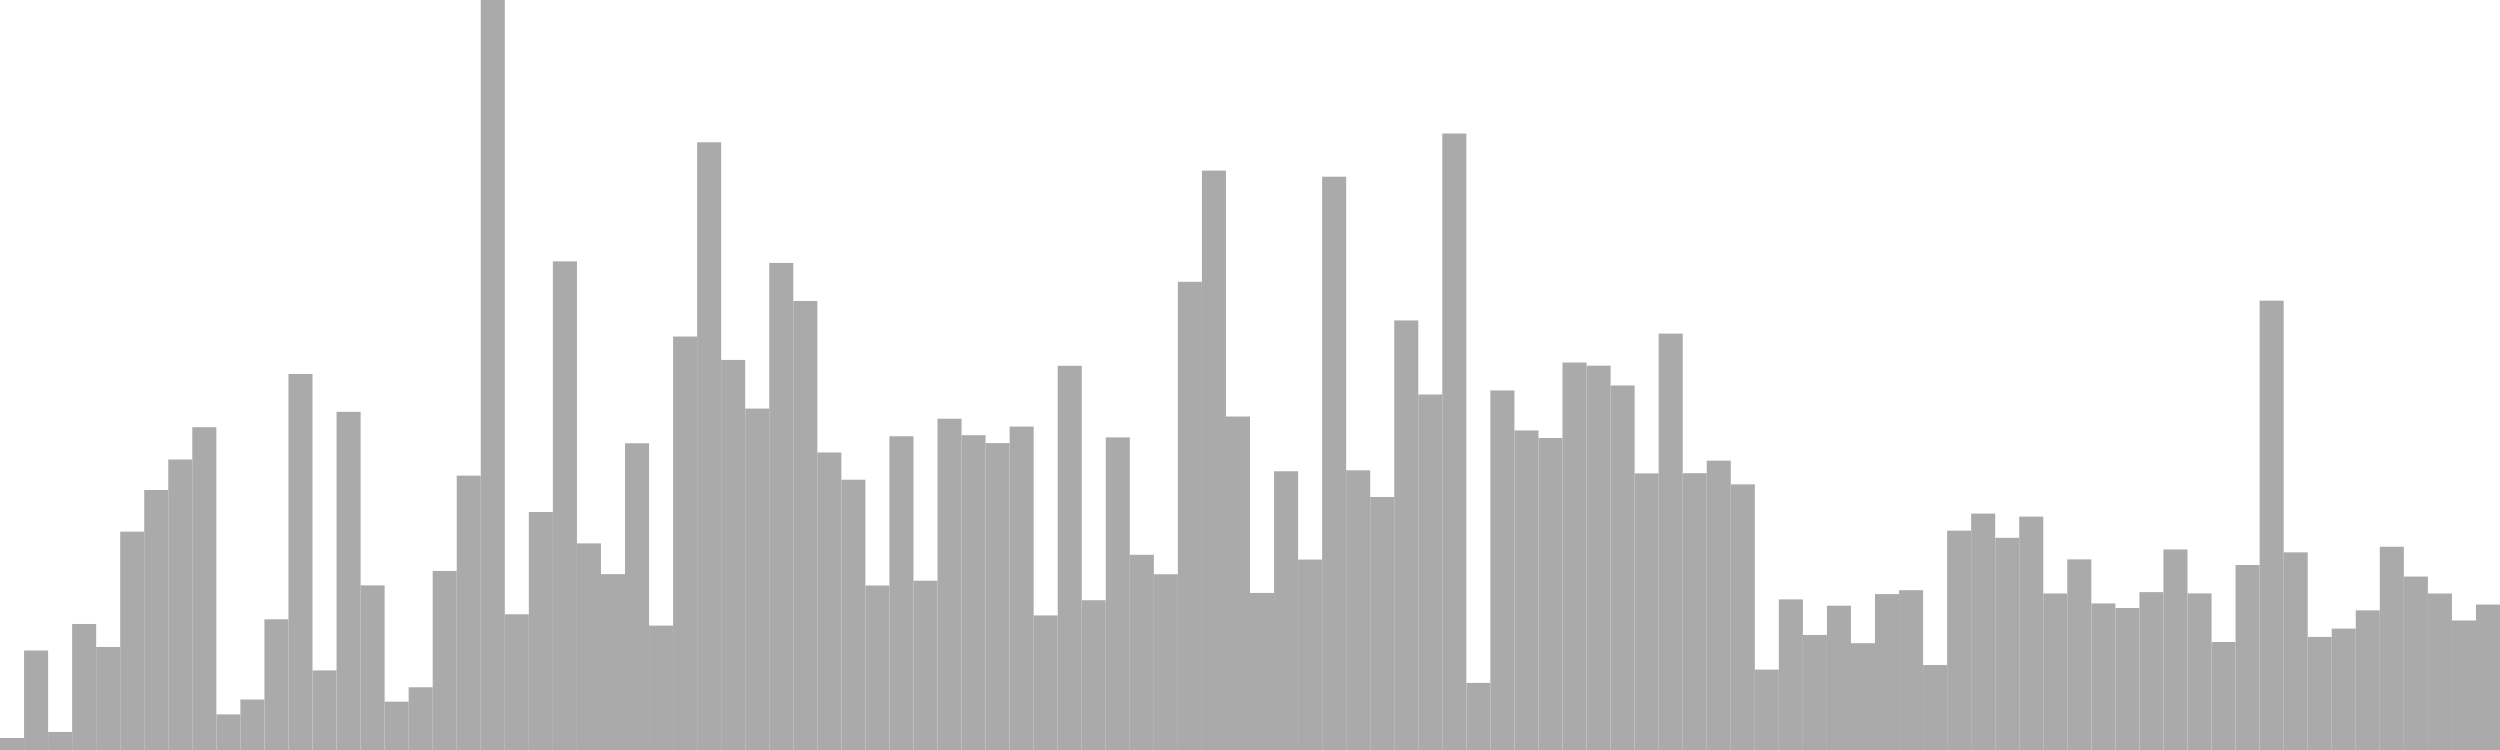<?xml version="1.0" standalone="no"?>
<svg xmlns:xlink="http://www.w3.org/1999/xlink" xmlns="http://www.w3.org/2000/svg" class="topic-graph" style="width: 100em; height: 30em; text-align: center;"><rect width="0.962em" height="0.482em" x="0em" y="29.518em" fill="#aaa"/><rect width="0.962em" height="3.98em" x="0.962em" y="26.02em" fill="#aaa"/><rect width="0.962em" height="0.722em" x="1.923em" y="29.278em" fill="#aaa"/><rect width="0.962em" height="5.041em" x="2.885em" y="24.959em" fill="#aaa"/><rect width="0.962em" height="4.121em" x="3.846em" y="25.879em" fill="#aaa"/><rect width="0.962em" height="8.734em" x="4.808em" y="21.266em" fill="#aaa"/><rect width="0.962em" height="10.401em" x="5.769em" y="19.599em" fill="#aaa"/><rect width="0.962em" height="11.62em" x="6.731em" y="18.38em" fill="#aaa"/><rect width="0.962em" height="12.912em" x="7.692em" y="17.088em" fill="#aaa"/><rect width="0.962em" height="1.424em" x="8.654em" y="28.576em" fill="#aaa"/><rect width="0.962em" height="2.019em" x="9.615em" y="27.981em" fill="#aaa"/><rect width="0.962em" height="5.228em" x="10.577em" y="24.772em" fill="#aaa"/><rect width="0.962em" height="15.041em" x="11.538em" y="14.959em" fill="#aaa"/><rect width="0.962em" height="3.183em" x="12.5em" y="26.817em" fill="#aaa"/><rect width="0.962em" height="13.526em" x="13.462em" y="16.474em" fill="#aaa"/><rect width="0.962em" height="6.585em" x="14.423em" y="23.415em" fill="#aaa"/><rect width="0.962em" height="1.933em" x="15.385em" y="28.067em" fill="#aaa"/><rect width="0.962em" height="2.509em" x="16.346em" y="27.491em" fill="#aaa"/><rect width="0.962em" height="7.162em" x="17.308em" y="22.838em" fill="#aaa"/><rect width="0.962em" height="10.975em" x="18.269em" y="19.025em" fill="#aaa"/><rect width="0.962em" height="30em" x="19.231em" y="0em" fill="#aaa"/><rect width="0.962em" height="5.429em" x="20.192em" y="24.571em" fill="#aaa"/><rect width="0.962em" height="9.519em" x="21.154em" y="20.481em" fill="#aaa"/><rect width="0.962em" height="19.546em" x="22.115em" y="10.454em" fill="#aaa"/><rect width="0.962em" height="8.265em" x="23.077em" y="21.735em" fill="#aaa"/><rect width="0.962em" height="7.035em" x="24.038em" y="22.965em" fill="#aaa"/><rect width="0.962em" height="12.269em" x="25em" y="17.731em" fill="#aaa"/><rect width="0.962em" height="4.977em" x="25.962em" y="25.023em" fill="#aaa"/><rect width="0.962em" height="16.539em" x="26.923em" y="13.461em" fill="#aaa"/><rect width="0.962em" height="24.309em" x="27.885em" y="5.691em" fill="#aaa"/><rect width="0.962em" height="15.603em" x="28.846em" y="14.397em" fill="#aaa"/><rect width="0.962em" height="13.657em" x="29.808em" y="16.343em" fill="#aaa"/><rect width="0.962em" height="19.482em" x="30.769em" y="10.518em" fill="#aaa"/><rect width="0.962em" height="17.961em" x="31.731em" y="12.039em" fill="#aaa"/><rect width="0.962em" height="11.901em" x="32.692em" y="18.099em" fill="#aaa"/><rect width="0.962em" height="10.811em" x="33.654em" y="19.189em" fill="#aaa"/><rect width="0.962em" height="6.58em" x="34.615em" y="23.42em" fill="#aaa"/><rect width="0.962em" height="12.549em" x="35.577em" y="17.451em" fill="#aaa"/><rect width="0.962em" height="6.771em" x="36.538em" y="23.229em" fill="#aaa"/><rect width="0.962em" height="13.251em" x="37.5em" y="16.749em" fill="#aaa"/><rect width="0.962em" height="12.591em" x="38.462em" y="17.409em" fill="#aaa"/><rect width="0.962em" height="12.276em" x="39.423em" y="17.724em" fill="#aaa"/><rect width="0.962em" height="12.937em" x="40.385em" y="17.063em" fill="#aaa"/><rect width="0.962em" height="5.383em" x="41.346em" y="24.617em" fill="#aaa"/><rect width="0.962em" height="15.368em" x="42.308em" y="14.632em" fill="#aaa"/><rect width="0.962em" height="5.991em" x="43.269em" y="24.009em" fill="#aaa"/><rect width="0.962em" height="12.504em" x="44.231em" y="17.496em" fill="#aaa"/><rect width="0.962em" height="7.809em" x="45.192em" y="22.191em" fill="#aaa"/><rect width="0.962em" height="7.03em" x="46.154em" y="22.97em" fill="#aaa"/><rect width="0.962em" height="18.729em" x="47.115em" y="11.271em" fill="#aaa"/><rect width="0.962em" height="23.176em" x="48.077em" y="6.824em" fill="#aaa"/><rect width="0.962em" height="13.339em" x="49.038em" y="16.661em" fill="#aaa"/><rect width="0.962em" height="6.283em" x="50em" y="23.717em" fill="#aaa"/><rect width="0.962em" height="11.149em" x="50.962em" y="18.851em" fill="#aaa"/><rect width="0.962em" height="7.617em" x="51.923em" y="22.383em" fill="#aaa"/><rect width="0.962em" height="22.932em" x="52.885em" y="7.068em" fill="#aaa"/><rect width="0.962em" height="11.187em" x="53.846em" y="18.813em" fill="#aaa"/><rect width="0.962em" height="10.119em" x="54.808em" y="19.881em" fill="#aaa"/><rect width="0.962em" height="17.183em" x="55.769em" y="12.817em" fill="#aaa"/><rect width="0.962em" height="14.22em" x="56.731em" y="15.78em" fill="#aaa"/><rect width="0.962em" height="24.66em" x="57.692em" y="5.34em" fill="#aaa"/><rect width="0.962em" height="2.684em" x="58.654em" y="27.316em" fill="#aaa"/><rect width="0.962em" height="14.382em" x="59.615em" y="15.618em" fill="#aaa"/><rect width="0.962em" height="12.781em" x="60.577em" y="17.219em" fill="#aaa"/><rect width="0.962em" height="12.479em" x="61.538em" y="17.521em" fill="#aaa"/><rect width="0.962em" height="15.499em" x="62.5em" y="14.501em" fill="#aaa"/><rect width="0.962em" height="15.373em" x="63.462em" y="14.627em" fill="#aaa"/><rect width="0.962em" height="14.581em" x="64.423em" y="15.419em" fill="#aaa"/><rect width="0.962em" height="11.066em" x="65.385em" y="18.934em" fill="#aaa"/><rect width="0.962em" height="16.656em" x="66.346em" y="13.344em" fill="#aaa"/><rect width="0.962em" height="11.072em" x="67.308em" y="18.928em" fill="#aaa"/><rect width="0.962em" height="11.574em" x="68.269em" y="18.426em" fill="#aaa"/><rect width="0.962em" height="10.626em" x="69.231em" y="19.374em" fill="#aaa"/><rect width="0.962em" height="3.216em" x="70.192em" y="26.784em" fill="#aaa"/><rect width="0.962em" height="6.024em" x="71.154em" y="23.976em" fill="#aaa"/><rect width="0.962em" height="4.601em" x="72.115em" y="25.399em" fill="#aaa"/><rect width="0.962em" height="5.772em" x="73.077em" y="24.228em" fill="#aaa"/><rect width="0.962em" height="4.273em" x="74.038em" y="25.727em" fill="#aaa"/><rect width="0.962em" height="6.236em" x="75em" y="23.764em" fill="#aaa"/><rect width="0.962em" height="6.392em" x="75.962em" y="23.608em" fill="#aaa"/><rect width="0.962em" height="3.399em" x="76.923em" y="26.601em" fill="#aaa"/><rect width="0.962em" height="8.773em" x="77.885em" y="21.227em" fill="#aaa"/><rect width="0.962em" height="9.456em" x="78.846em" y="20.544em" fill="#aaa"/><rect width="0.962em" height="8.488em" x="79.808em" y="21.512em" fill="#aaa"/><rect width="0.962em" height="9.336em" x="80.769em" y="20.664em" fill="#aaa"/><rect width="0.962em" height="6.261em" x="81.731em" y="23.739em" fill="#aaa"/><rect width="0.962em" height="7.625em" x="82.692em" y="22.375em" fill="#aaa"/><rect width="0.962em" height="5.863em" x="83.654em" y="24.137em" fill="#aaa"/><rect width="0.962em" height="5.68em" x="84.615em" y="24.32em" fill="#aaa"/><rect width="0.962em" height="6.315em" x="85.577em" y="23.685em" fill="#aaa"/><rect width="0.962em" height="8.022em" x="86.538em" y="21.978em" fill="#aaa"/><rect width="0.962em" height="6.265em" x="87.5em" y="23.735em" fill="#aaa"/><rect width="0.962em" height="4.321em" x="88.462em" y="25.679em" fill="#aaa"/><rect width="0.962em" height="7.4em" x="89.423em" y="22.6em" fill="#aaa"/><rect width="0.962em" height="17.974em" x="90.385em" y="12.026em" fill="#aaa"/><rect width="0.962em" height="7.906em" x="91.346em" y="22.094em" fill="#aaa"/><rect width="0.962em" height="4.523em" x="92.308em" y="25.477em" fill="#aaa"/><rect width="0.962em" height="4.855em" x="93.269em" y="25.145em" fill="#aaa"/><rect width="0.962em" height="5.586em" x="94.231em" y="24.414em" fill="#aaa"/><rect width="0.962em" height="8.13em" x="95.192em" y="21.87em" fill="#aaa"/><rect width="0.962em" height="6.938em" x="96.154em" y="23.062em" fill="#aaa"/><rect width="0.962em" height="6.26em" x="97.115em" y="23.74em" fill="#aaa"/><rect width="0.962em" height="5.181em" x="98.077em" y="24.819em" fill="#aaa"/><rect width="0.962em" height="5.817em" x="99.038em" y="24.183em" fill="#aaa"/></svg>